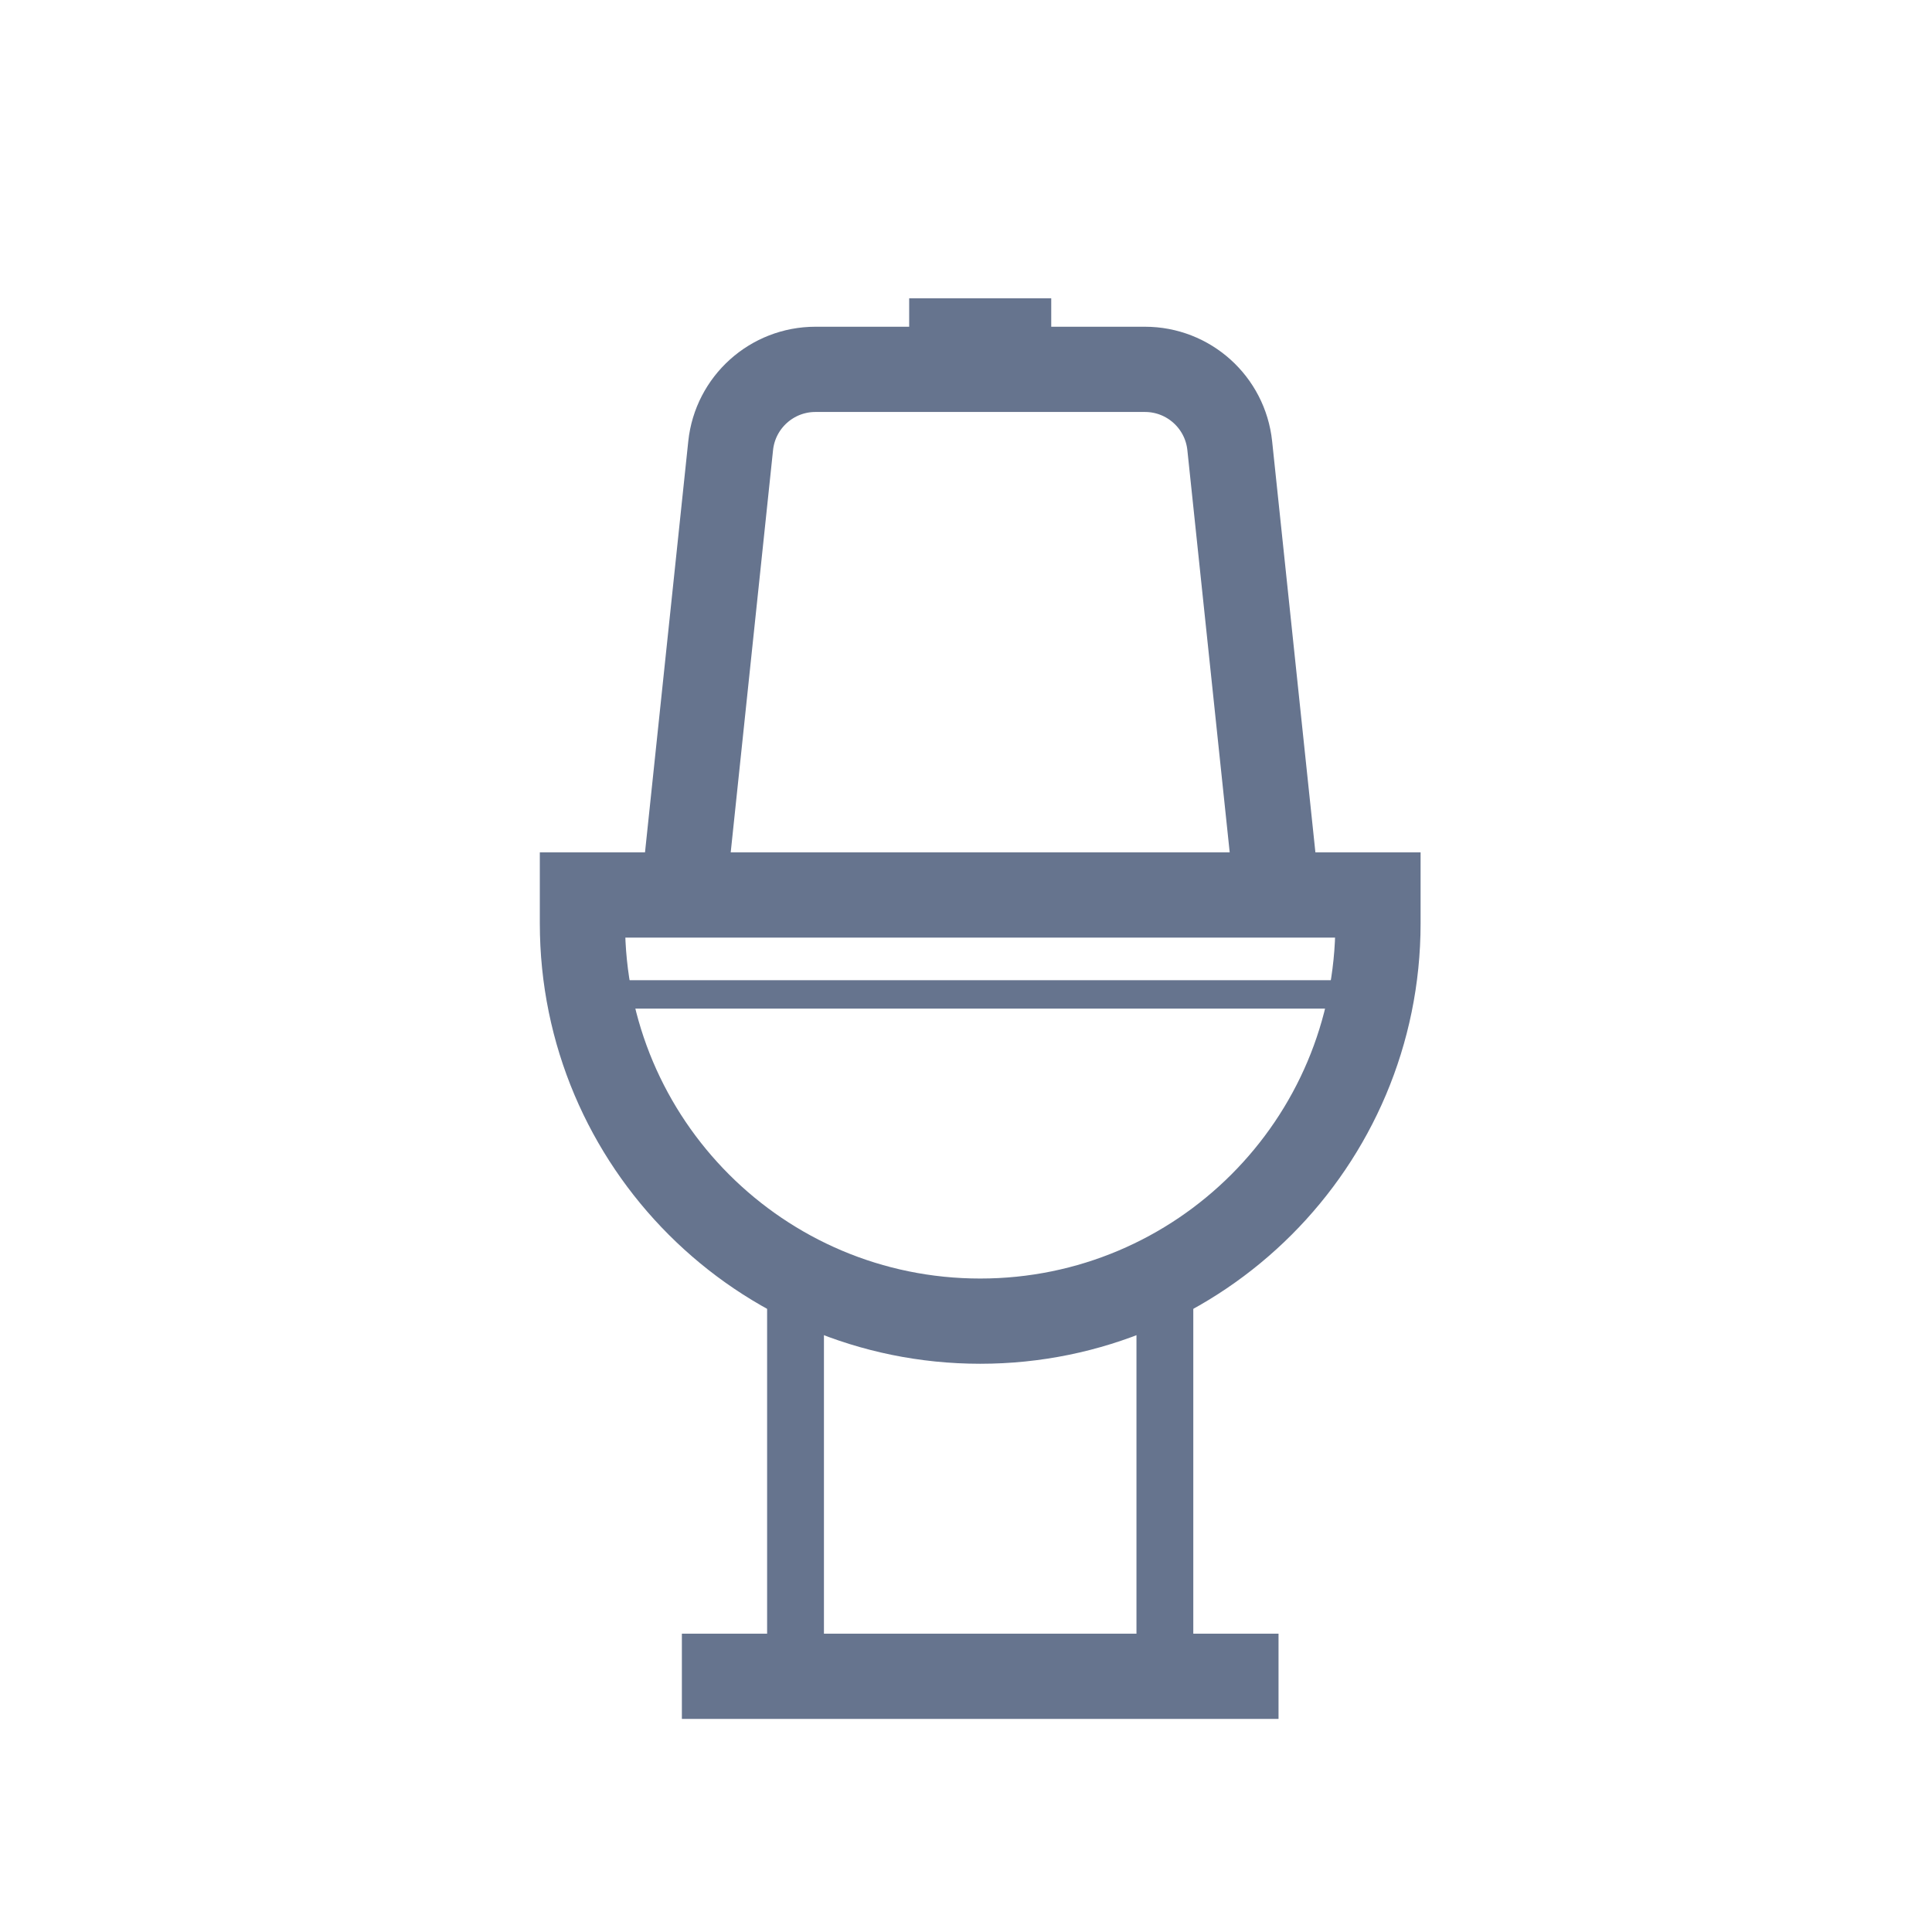 <svg width="68" height="68" viewBox="0 0 68 68" fill="none" xmlns="http://www.w3.org/2000/svg">
<path d="M20.5 31.5H48.5V32.5C48.5 40.232 42.232 46.5 34.5 46.5C26.768 46.5 20.5 40.232 20.5 32.5V31.5Z" stroke="#66748E" stroke-width="3"/>
<path d="M22 35H48.5" stroke="#66748E"/>
<path d="M28 45V59H41V45" stroke="#66748E" stroke-width="2"/>
<path d="M24 32L25.717 15.686C25.878 14.159 27.166 13 28.701 13H40.299C41.834 13 43.122 14.159 43.283 15.686L45 32" stroke="#66748E" stroke-width="3"/>
<path d="M24 59H45" stroke="#66748E" stroke-width="3"/>
<path d="M32 12H37" stroke="#66748E" stroke-width="3"/>
</svg>
